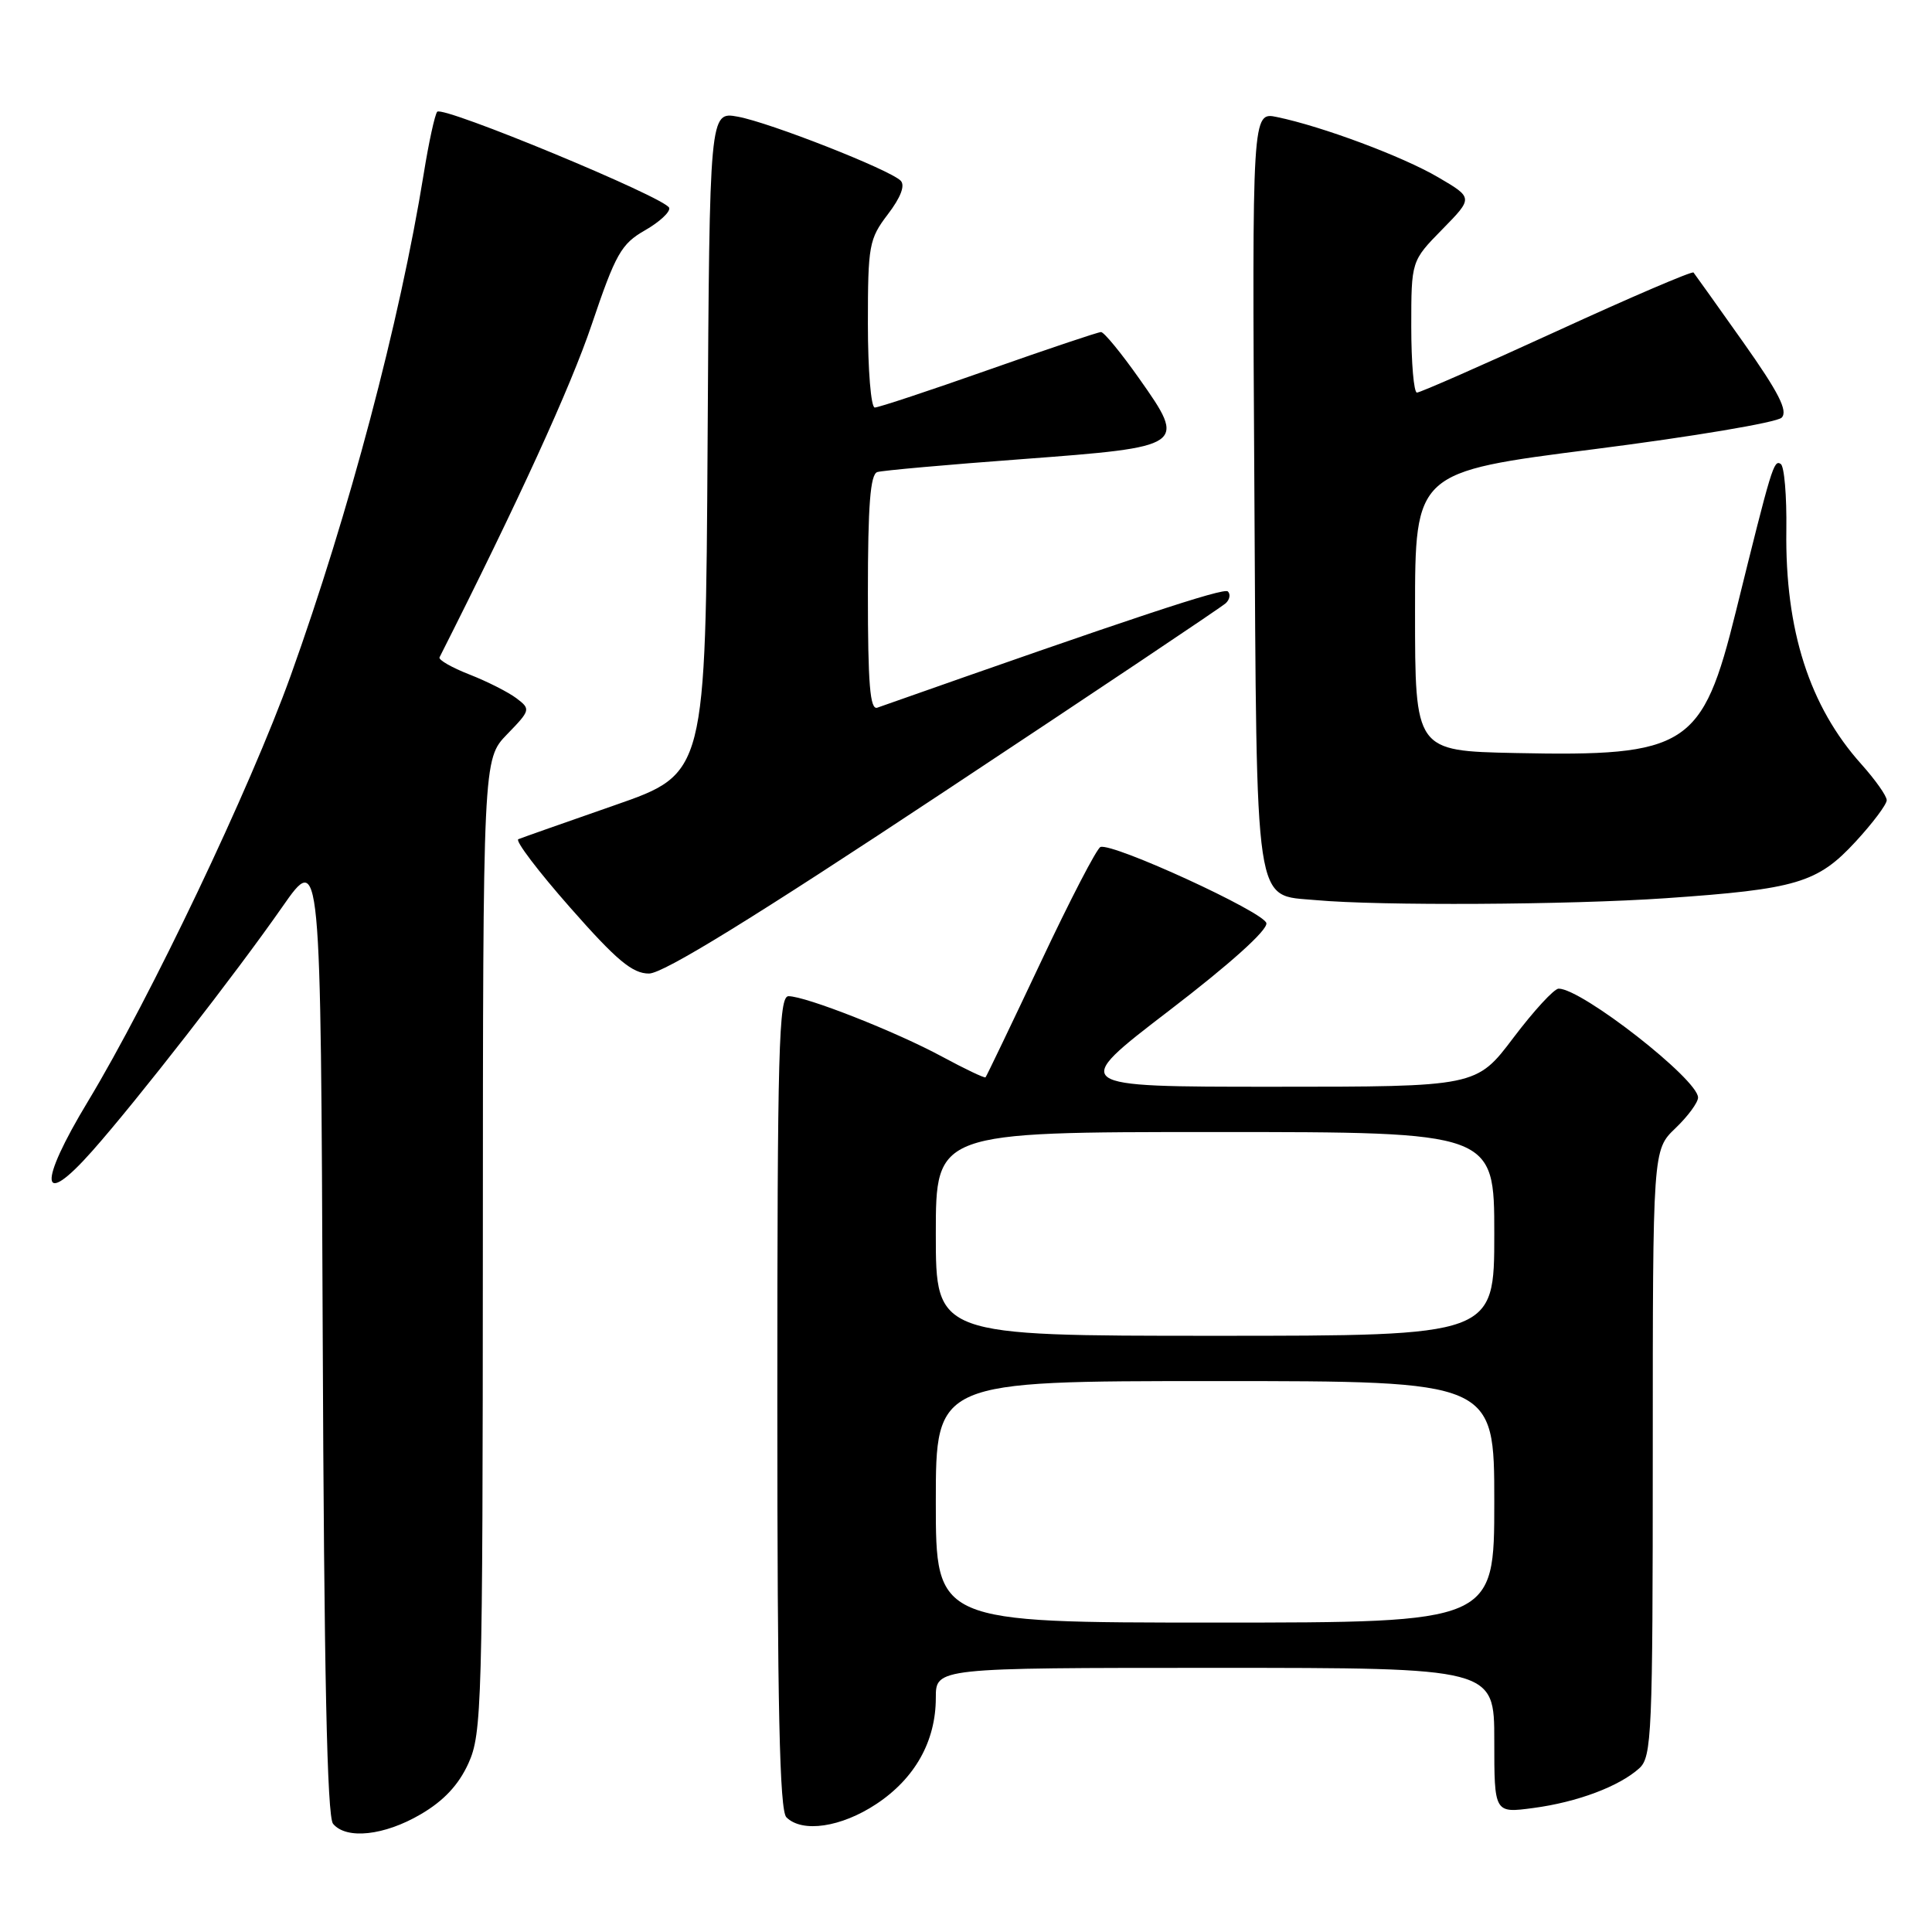 <?xml version="1.0" encoding="UTF-8" standalone="no"?>
<!DOCTYPE svg PUBLIC "-//W3C//DTD SVG 1.1//EN" "http://www.w3.org/Graphics/SVG/1.1/DTD/svg11.dtd" >
<svg xmlns="http://www.w3.org/2000/svg" xmlns:xlink="http://www.w3.org/1999/xlink" version="1.1" viewBox="0 0 256 256">
 <g >
 <path fill="currentColor"
d=" M 55.75 240.40 C 58.80 238.62 60.77 236.51 62.07 233.65 C 63.85 229.72 63.96 226.04 63.98 165.05 C 64.00 100.60 64.00 100.60 67.19 97.30 C 70.30 94.10 70.33 93.96 68.44 92.53 C 67.37 91.72 64.57 90.30 62.22 89.38 C 59.86 88.46 58.07 87.43 58.24 87.10 C 68.69 66.42 75.61 51.29 78.40 43.02 C 81.57 33.64 82.31 32.32 85.46 30.52 C 87.40 29.41 88.84 28.07 88.67 27.54 C 88.24 26.21 58.64 13.95 57.93 14.81 C 57.62 15.19 56.81 18.88 56.15 23.00 C 52.97 42.67 46.26 67.95 38.52 89.52 C 33.14 104.49 19.93 132.22 11.66 145.93 C 5.00 156.95 5.29 160.34 12.22 152.52 C 18.15 145.83 31.28 128.96 37.40 120.18 C 42.50 112.87 42.50 112.87 42.76 176.59 C 42.94 221.64 43.34 240.71 44.13 241.66 C 45.89 243.78 50.93 243.23 55.75 240.40 Z  M 116.12 239.04 C 121.24 235.65 124.00 230.72 124.00 224.97 C 124.00 221.00 124.00 221.00 161.00 221.00 C 198.00 221.00 198.00 221.00 198.00 230.63 C 198.00 240.26 198.00 240.26 203.17 239.57 C 208.99 238.80 214.55 236.71 217.21 234.31 C 218.87 232.81 219.00 229.82 219.00 192.53 C 219.00 152.37 219.00 152.37 222.00 149.50 C 223.65 147.92 225.00 146.09 225.00 145.43 C 225.00 143.03 209.60 131.00 206.53 131.00 C 205.93 131.00 203.24 133.93 200.54 137.50 C 195.63 144.00 195.63 144.00 168.69 144.00 C 141.75 144.00 141.75 144.00 154.93 133.90 C 163.01 127.71 167.99 123.23 167.80 122.32 C 167.50 120.86 147.49 111.67 145.82 112.23 C 145.35 112.38 141.78 119.26 137.90 127.51 C 134.01 135.75 130.72 142.61 130.59 142.75 C 130.45 142.88 127.87 141.65 124.85 140.02 C 118.76 136.72 106.77 132.00 104.48 132.00 C 103.19 132.00 103.00 139.01 103.00 185.80 C 103.00 226.31 103.30 239.90 104.20 240.80 C 106.29 242.89 111.46 242.13 116.12 239.04 Z  M 125.11 104.90 C 145.13 91.65 161.92 80.41 162.43 79.92 C 162.95 79.43 163.07 78.74 162.70 78.37 C 162.17 77.83 150.00 81.87 116.25 93.77 C 115.28 94.11 115.00 90.65 115.00 78.58 C 115.00 66.94 115.32 62.84 116.25 62.55 C 116.94 62.34 125.55 61.57 135.40 60.84 C 157.14 59.21 157.27 59.12 150.95 50.16 C 148.56 46.77 146.29 44.00 145.89 44.00 C 145.50 44.00 138.80 46.25 131.00 49.00 C 123.20 51.75 116.41 54.00 115.91 54.00 C 115.41 54.00 115.00 49.02 115.00 42.93 C 115.00 32.50 115.15 31.67 117.65 28.39 C 119.36 26.15 119.96 24.56 119.34 23.94 C 117.87 22.47 101.99 16.23 97.76 15.46 C 94.02 14.78 94.02 14.78 93.76 58.64 C 93.50 102.50 93.50 102.50 81.50 106.68 C 74.90 108.98 69.13 111.01 68.68 111.20 C 68.23 111.39 71.33 115.47 75.56 120.27 C 81.70 127.25 83.80 129.00 85.99 129.00 C 87.89 129.00 99.83 121.65 125.11 104.90 Z  M 220.69 119.02 C 238.06 117.82 240.83 117.00 245.88 111.52 C 248.15 109.06 250.00 106.59 250.00 106.03 C 250.00 105.46 248.48 103.32 246.63 101.25 C 239.76 93.59 236.52 83.49 236.70 70.25 C 236.76 65.71 236.43 61.76 235.95 61.47 C 235.03 60.90 234.77 61.78 230.02 81.00 C 225.57 99.00 223.61 100.26 200.78 99.78 C 187.50 99.50 187.50 99.50 187.50 81.02 C 187.50 62.54 187.50 62.54 211.22 59.52 C 224.26 57.86 235.45 55.98 236.08 55.34 C 236.94 54.46 235.69 52.00 230.98 45.34 C 227.54 40.48 224.58 36.33 224.40 36.11 C 224.21 35.90 216.06 39.39 206.28 43.88 C 196.50 48.36 188.16 52.03 187.75 52.02 C 187.34 52.01 187.00 48.08 187.00 43.29 C 187.00 34.58 187.00 34.58 191.11 30.39 C 195.21 26.21 195.21 26.21 190.58 23.50 C 185.89 20.74 175.20 16.75 169.21 15.51 C 165.91 14.82 165.91 14.82 166.21 64.81 C 166.54 121.33 166.12 118.52 174.36 119.27 C 182.77 120.04 207.89 119.90 220.69 119.02 Z  M 124.00 199.00 C 124.00 183.00 124.00 183.00 161.00 183.00 C 198.00 183.00 198.00 183.00 198.00 199.00 C 198.00 215.00 198.00 215.00 161.00 215.00 C 124.00 215.00 124.00 215.00 124.00 199.00 Z  M 124.00 163.50 C 124.00 150.00 124.00 150.00 161.00 150.00 C 198.00 150.00 198.00 150.00 198.00 163.50 C 198.00 177.00 198.00 177.00 161.00 177.00 C 124.00 177.00 124.00 177.00 124.00 163.50 Z "/>
</g>
</svg>